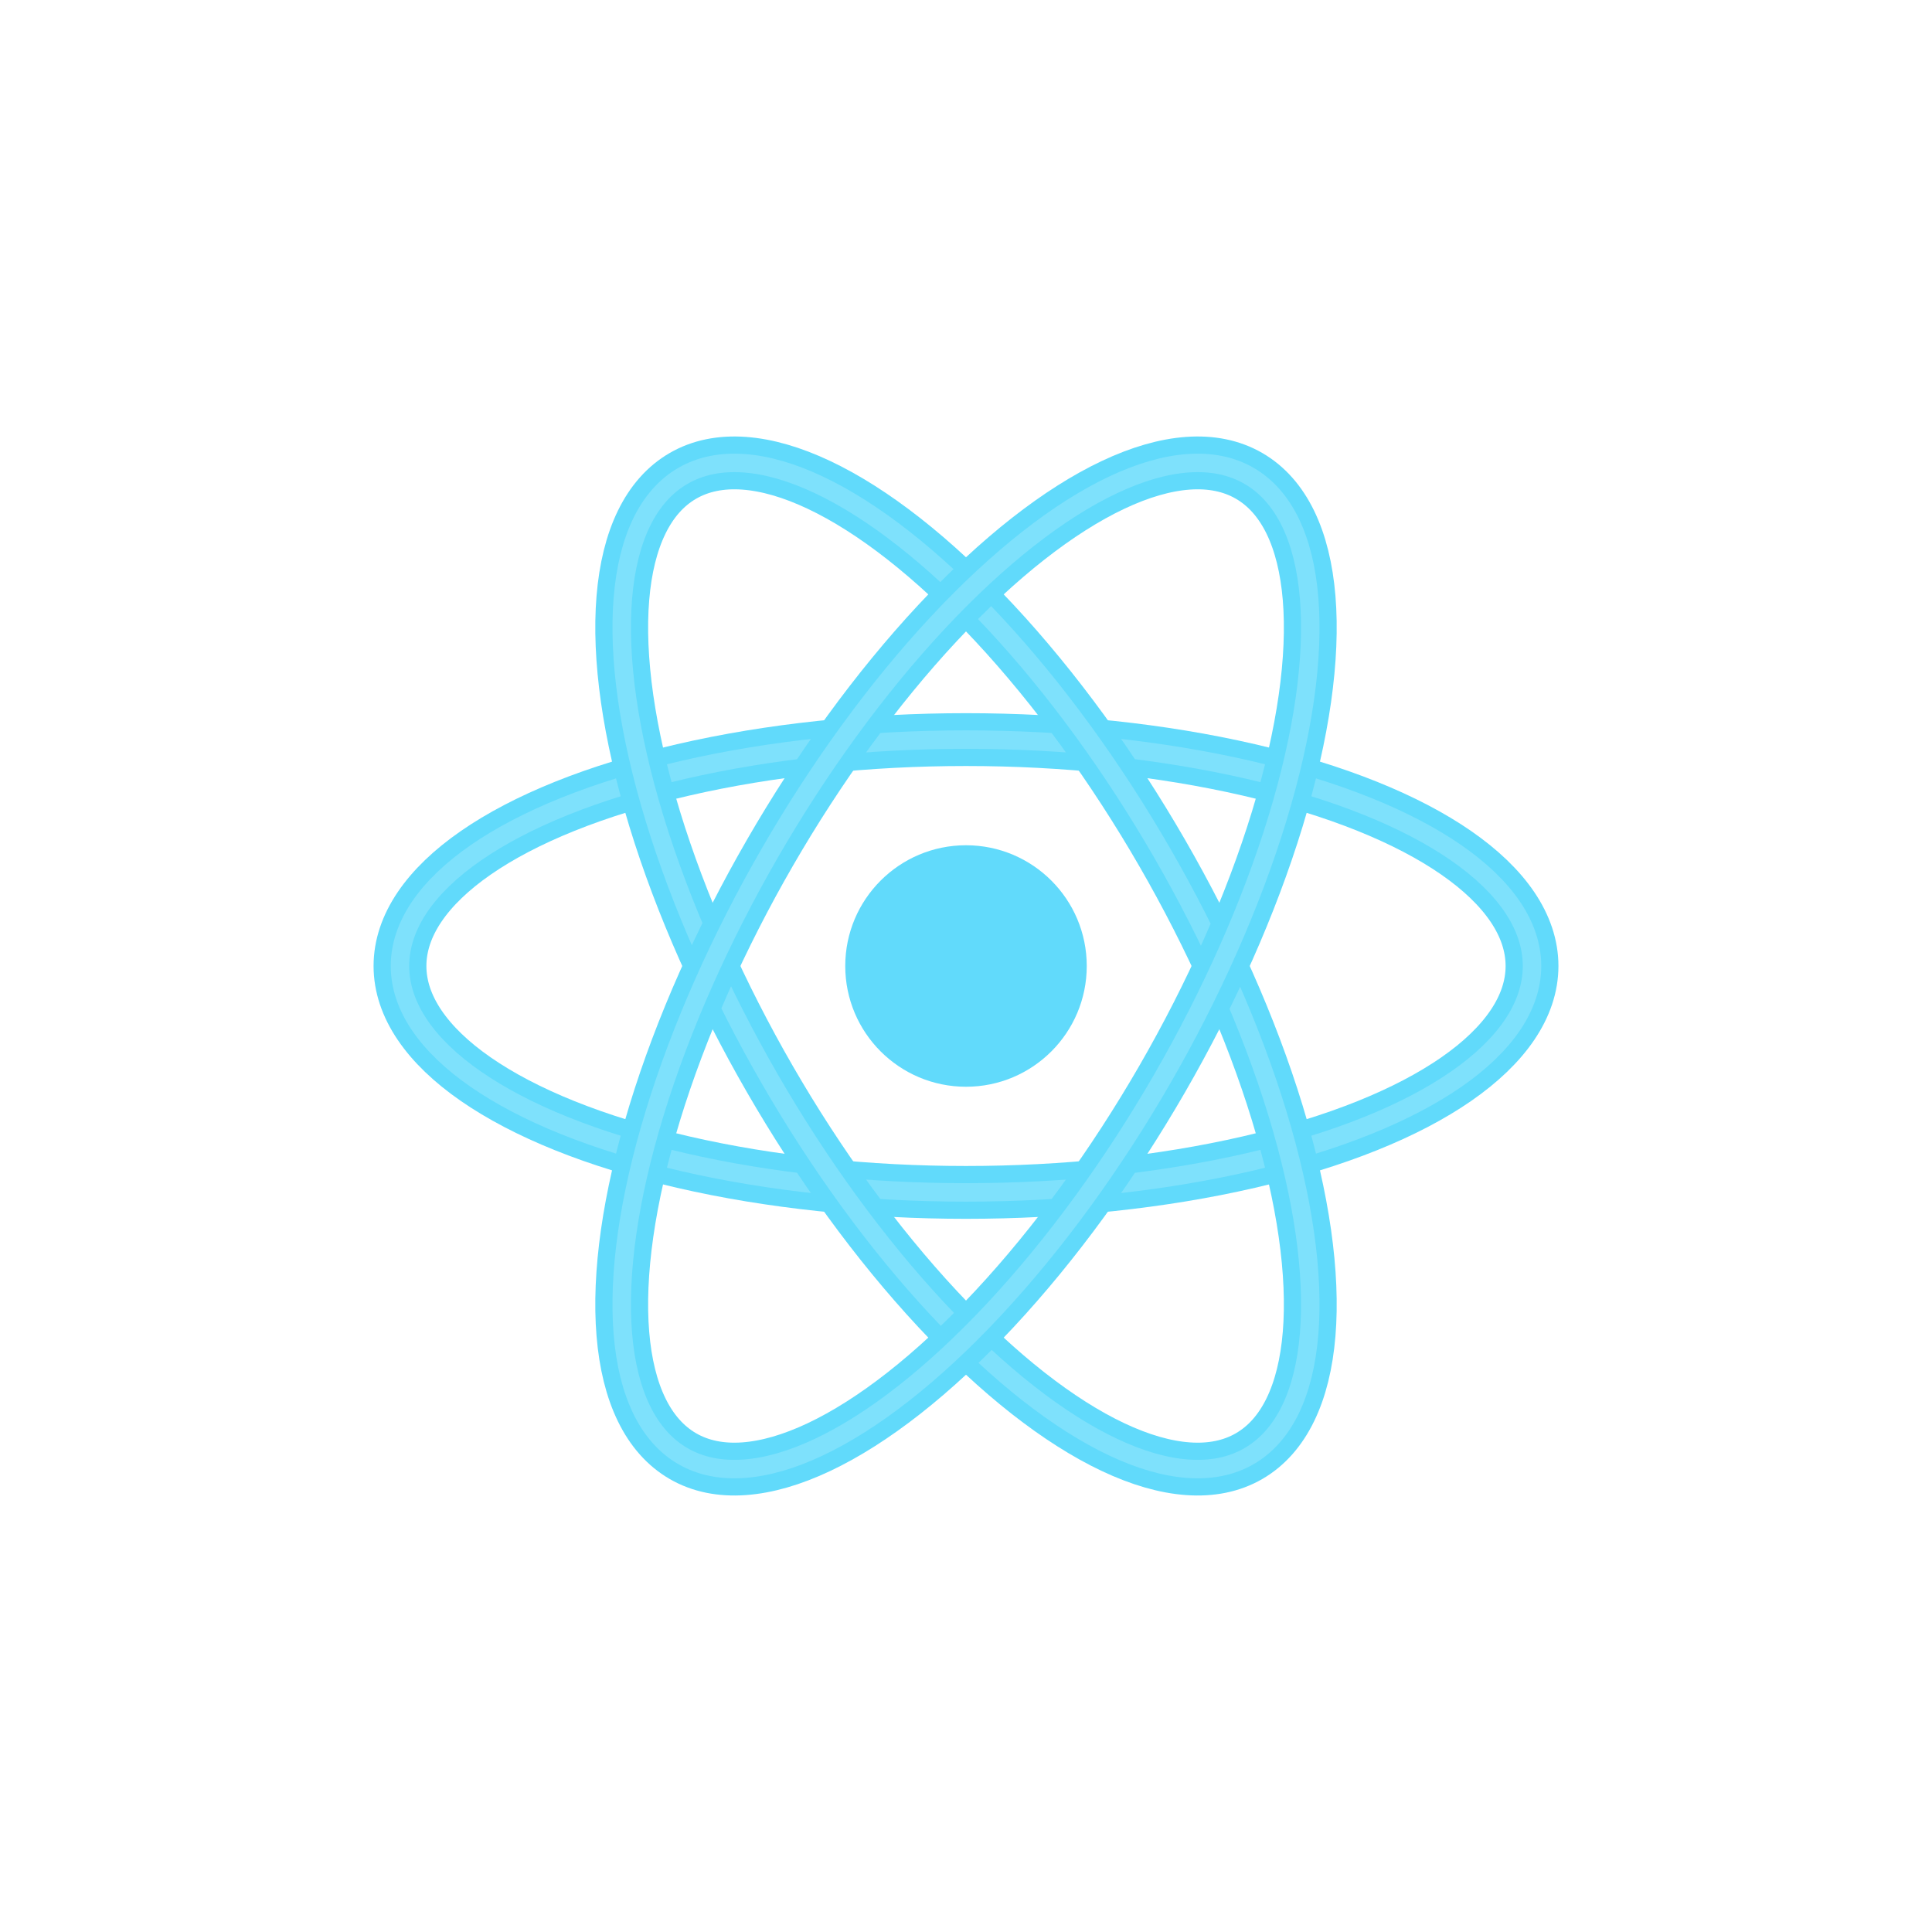 <svg xmlns="http://www.w3.org/2000/svg" width="1024" height="1024" viewBox="0 0 1024 1024">
  <defs>
    <filter id="shadow" x="-50%" y="-50%" width="200%" height="200%">
      <feDropShadow dx="0" dy="10" stdDeviation="20" flood-color="#000000" flood-opacity="0.25"/>
    </filter>
    <filter id="innerglow" x="-50%" y="-50%" width="200%" height="200%">
      <feGaussianBlur in="SourceAlpha" stdDeviation="6" result="blur"/>
      <feOffset dx="0" dy="2" result="offset"/>
      <feComposite in="SourceGraphic" in2="offset" operator="over"/>
    </filter>
  </defs>
<ellipse cx="512" cy="512" rx="300" ry="120" transform="rotate(0,512,512)" fill="none" stroke="#61DAFB" stroke-width="28" filter="url(#shadow)"/>
<ellipse cx="512" cy="512" rx="300" ry="120" transform="rotate(0,512,512)" fill="none" stroke="white" stroke-opacity="0.18" stroke-width="9.8"/>
<ellipse cx="512" cy="512" rx="300" ry="120" transform="rotate(60,512,512)" fill="none" stroke="#61DAFB" stroke-width="28" filter="url(#shadow)"/>
<ellipse cx="512" cy="512" rx="300" ry="120" transform="rotate(60,512,512)" fill="none" stroke="white" stroke-opacity="0.18" stroke-width="9.8"/>
<ellipse cx="512" cy="512" rx="300" ry="120" transform="rotate(120,512,512)" fill="none" stroke="#61DAFB" stroke-width="28" filter="url(#shadow)"/>
<ellipse cx="512" cy="512" rx="300" ry="120" transform="rotate(120,512,512)" fill="none" stroke="white" stroke-opacity="0.18" stroke-width="9.8"/>
<circle cx="512" cy="512" r="64" fill="#61DAFB" filter="url(#shadow)"/>
</svg>